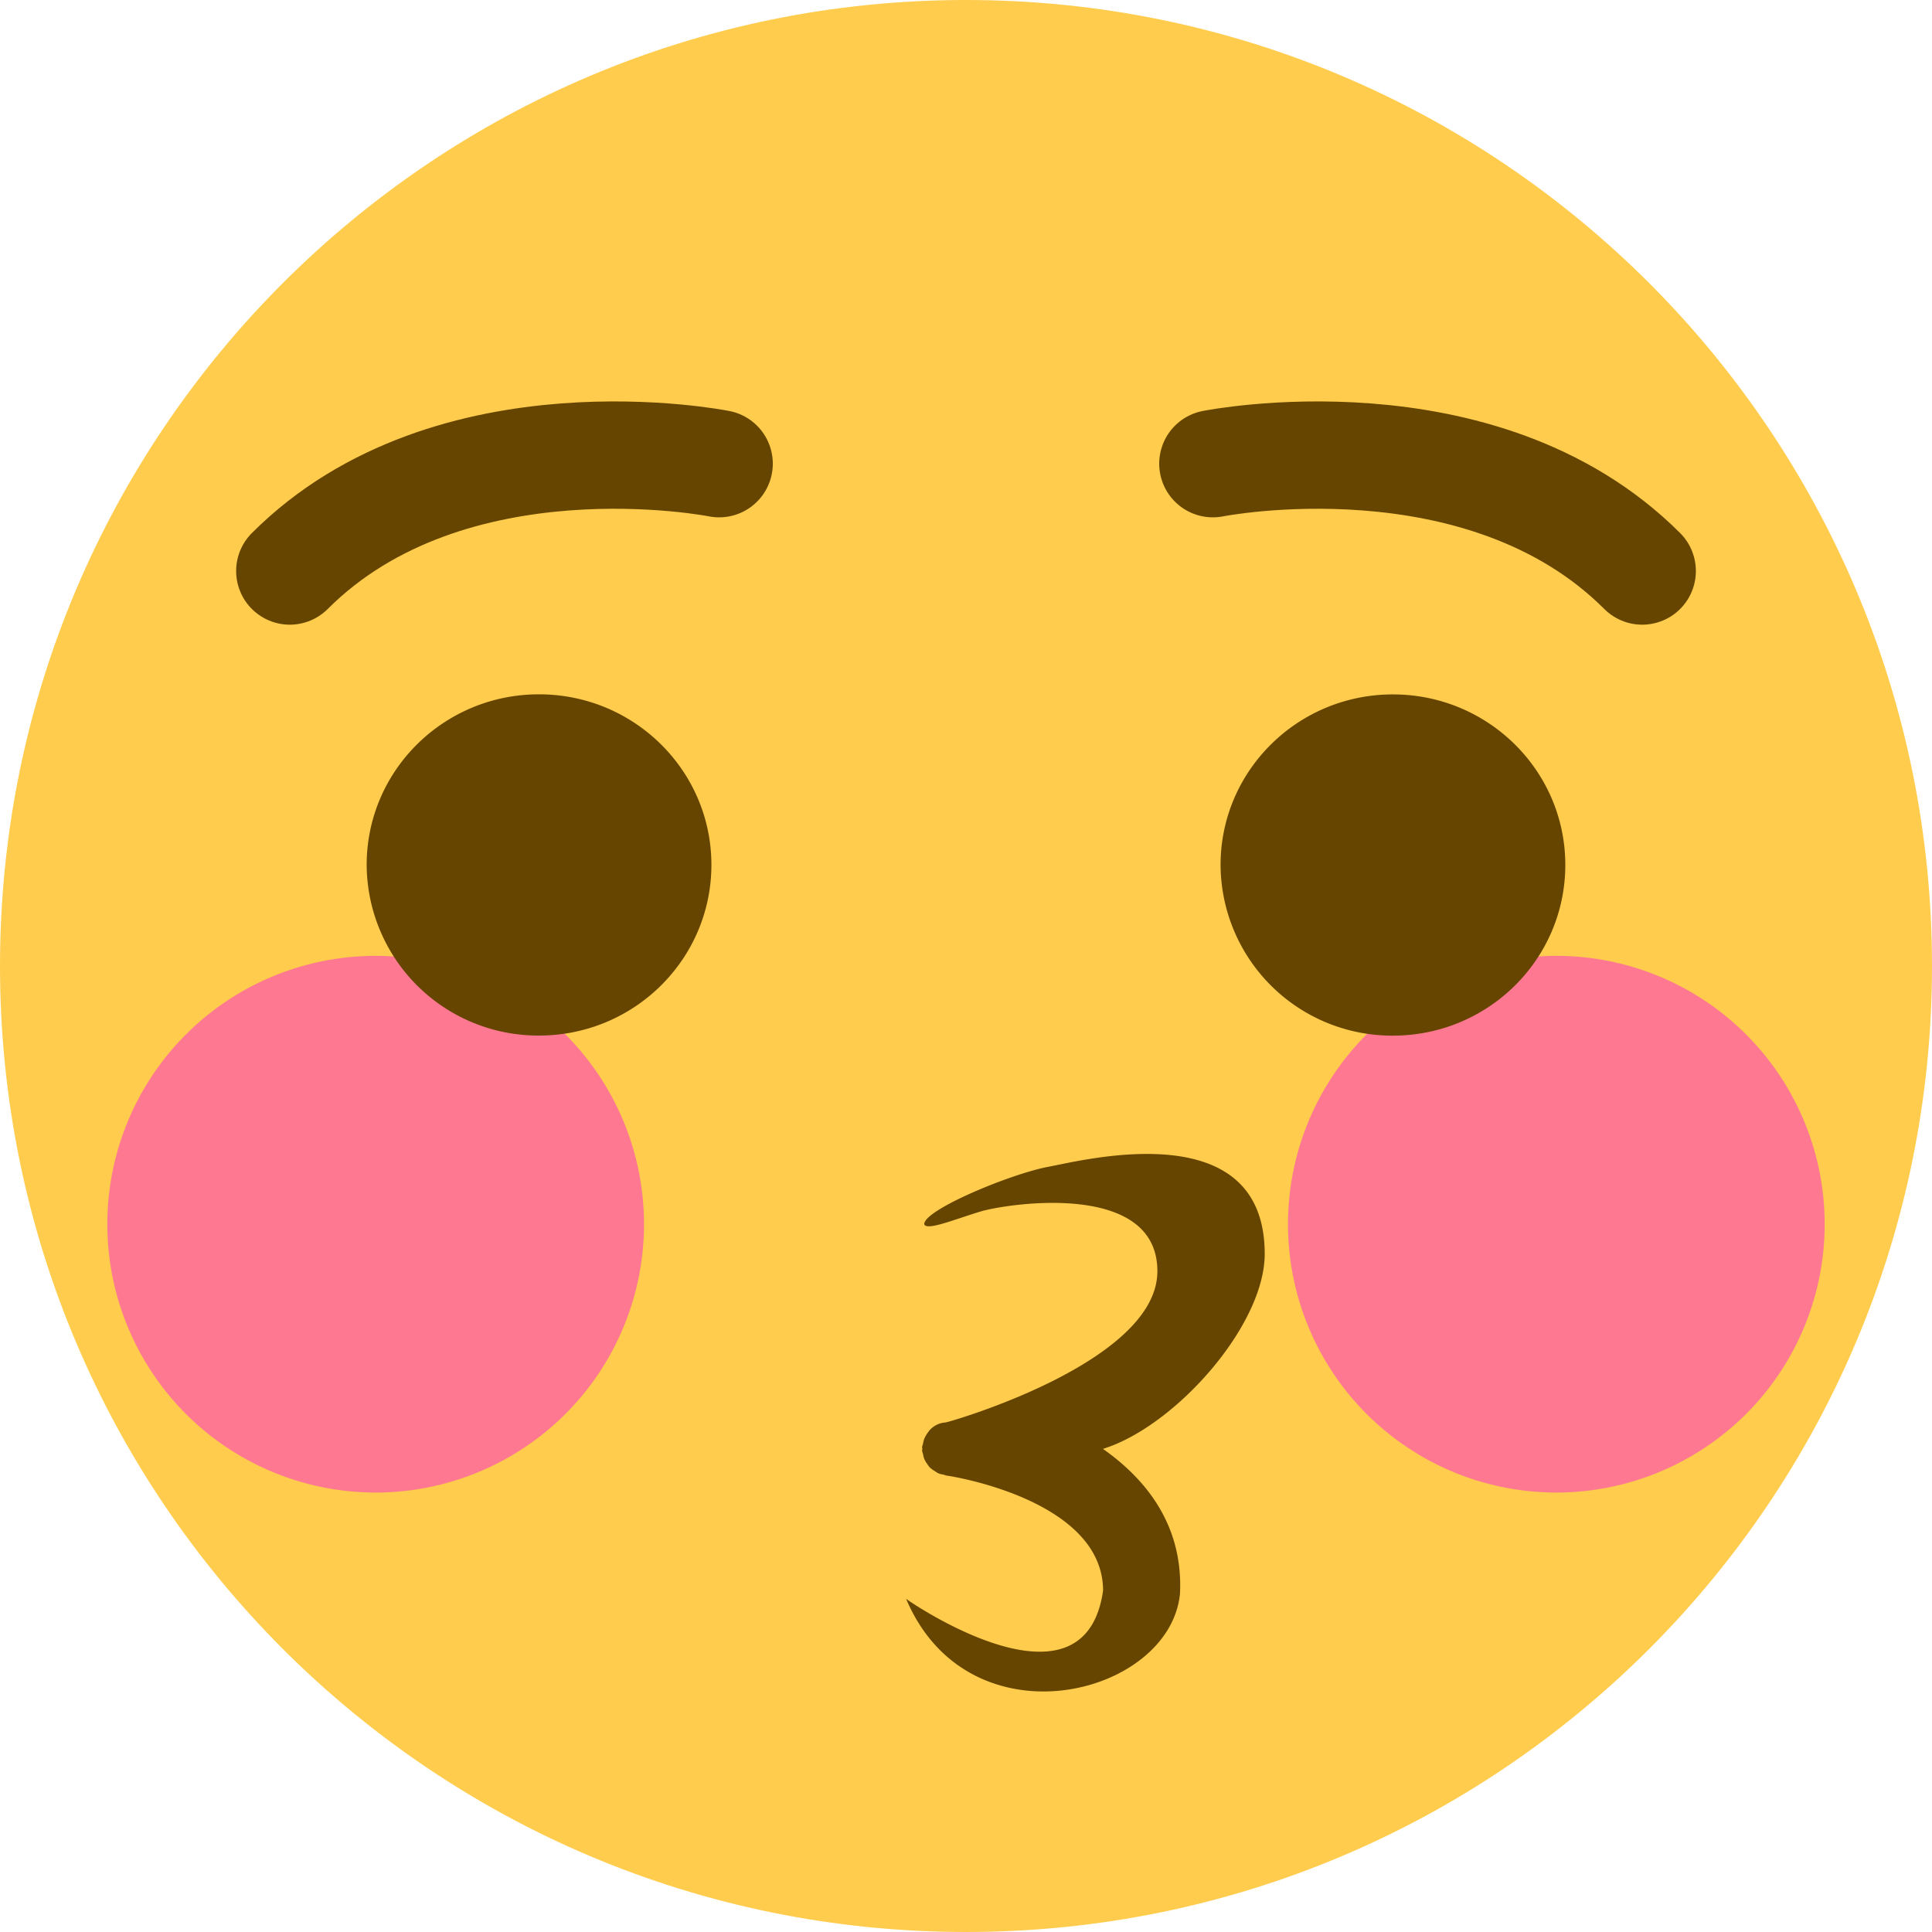 <svg xmlns="http://www.w3.org/2000/svg" xml:space="preserve" viewBox="0 0 45 45"><path d="M0 0c0-9.941-8.059-18-18-18-9.94 0-18 8.059-18 18 0 9.94 8.06 18 18 18C-8.059 18 0 9.94 0 0" style="fill:#ffcc4d;fill-opacity:1;fill-rule:nonzero;stroke:none" transform="matrix(1.25 0 0 -1.25 45 22.5)"/><g style="fill:#ff7892;fill-opacity:1"><g style="fill:#ff7892;fill-opacity:1"><path d="M0 0a5 5 0 0 0-5-5 5 5 0 0 0-5 5 5 5 0 0 0 5 5 5 5 0 0 0 5-5" style="fill:#ff7892;fill-opacity:1;fill-rule:nonzero;stroke:none" transform="matrix(1.25 0 0 -1.25 42.5 28.514)"/></g><g style="fill:#ff7892;fill-opacity:1"><path d="M0 0a5 5 0 0 0-5-5 5 5 0 0 0-5 5 5 5 0 0 0 5 5 5 5 0 0 0 5-5" style="fill:#ff7892;fill-opacity:1;fill-rule:nonzero;stroke:none" transform="matrix(1.25 0 0 -1.25 15 28.514)"/></g></g><path d="M0 0c1.335.412 3.014 2.29 3.014 3.633 0 2.62-3.35 1.75-4.033 1.623s-2.296-.791-2.312-1.065c.027-.142.587.094 1.058.234.47.14 3.287.587 3.287-1.115S-2.871.5-2.906.499l-.027-.007a.43.43 0 0 1-.309-.159l-.015-.021A.6.6 0 0 1-3.33.187q-.015-.041-.022-.085C-3.356.078-3.368.056-3.37.031c-.001-.01.004-.02.004-.031s-.005-.021-.004-.031c.002-.026.013-.046.018-.071q.007-.044.023-.086.021-.048.051-.088.022-.036.049-.068a.5.5 0 0 1 .082-.062l.071-.046a.4.4 0 0 1 .1-.027c.024-.006.044-.018.07-.02.035-.002 2.908-.44 2.908-2.143-.347-2.432-3.587-.218-3.67-.152 1.166-2.758 4.911-1.821 5.103.092C1.503-1.36.728-.513 0 0" style="fill:#664500;fill-opacity:1;fill-rule:nonzero;stroke:none" transform="matrix(1.25 0 0 -1.25 25.69 33.747)"/><g style="fill:#664500;fill-opacity:1"><path d="M0 0c0-1.105-.904-2-2.02-2a2.01 2.01 0 0 0-2.019 2c0 1.104.904 1.998 2.019 1.998S0 1.104 0 0" style="fill:#664500;fill-opacity:1;fill-rule:nonzero;stroke:none" transform="matrix(1.988 0 0 -1.988 16.57 20.144)"/></g><g style="fill:#664500;fill-opacity:1"><path d="M0 1.006c0-1.105-.904-2-2.02-2a2.01 2.01 0 0 0-2.019 2c0 1.104.904 1.998 2.019 1.998S0 2.11 0 1.006" style="fill:#664500;fill-opacity:1;fill-rule:nonzero;stroke:none" transform="matrix(1.988 0 0 -1.988 36.459 22.146)"/></g><path d="M0 0s5 1 8-2" style="fill:none;stroke:#664500;stroke-width:2;stroke-linecap:round;stroke-linejoin:round;stroke-miterlimit:4;stroke-dasharray:none;stroke-opacity:1" transform="matrix(1.25 0 0 -1.25 28.25 10.8)"/><path d="M0 0s-5 1-8-2" style="fill:none;stroke:#664500;stroke-width:2;stroke-linecap:round;stroke-linejoin:round;stroke-miterlimit:4;stroke-dasharray:none;stroke-opacity:1" transform="matrix(1.25 0 0 -1.25 16.75 10.8)"/></svg>